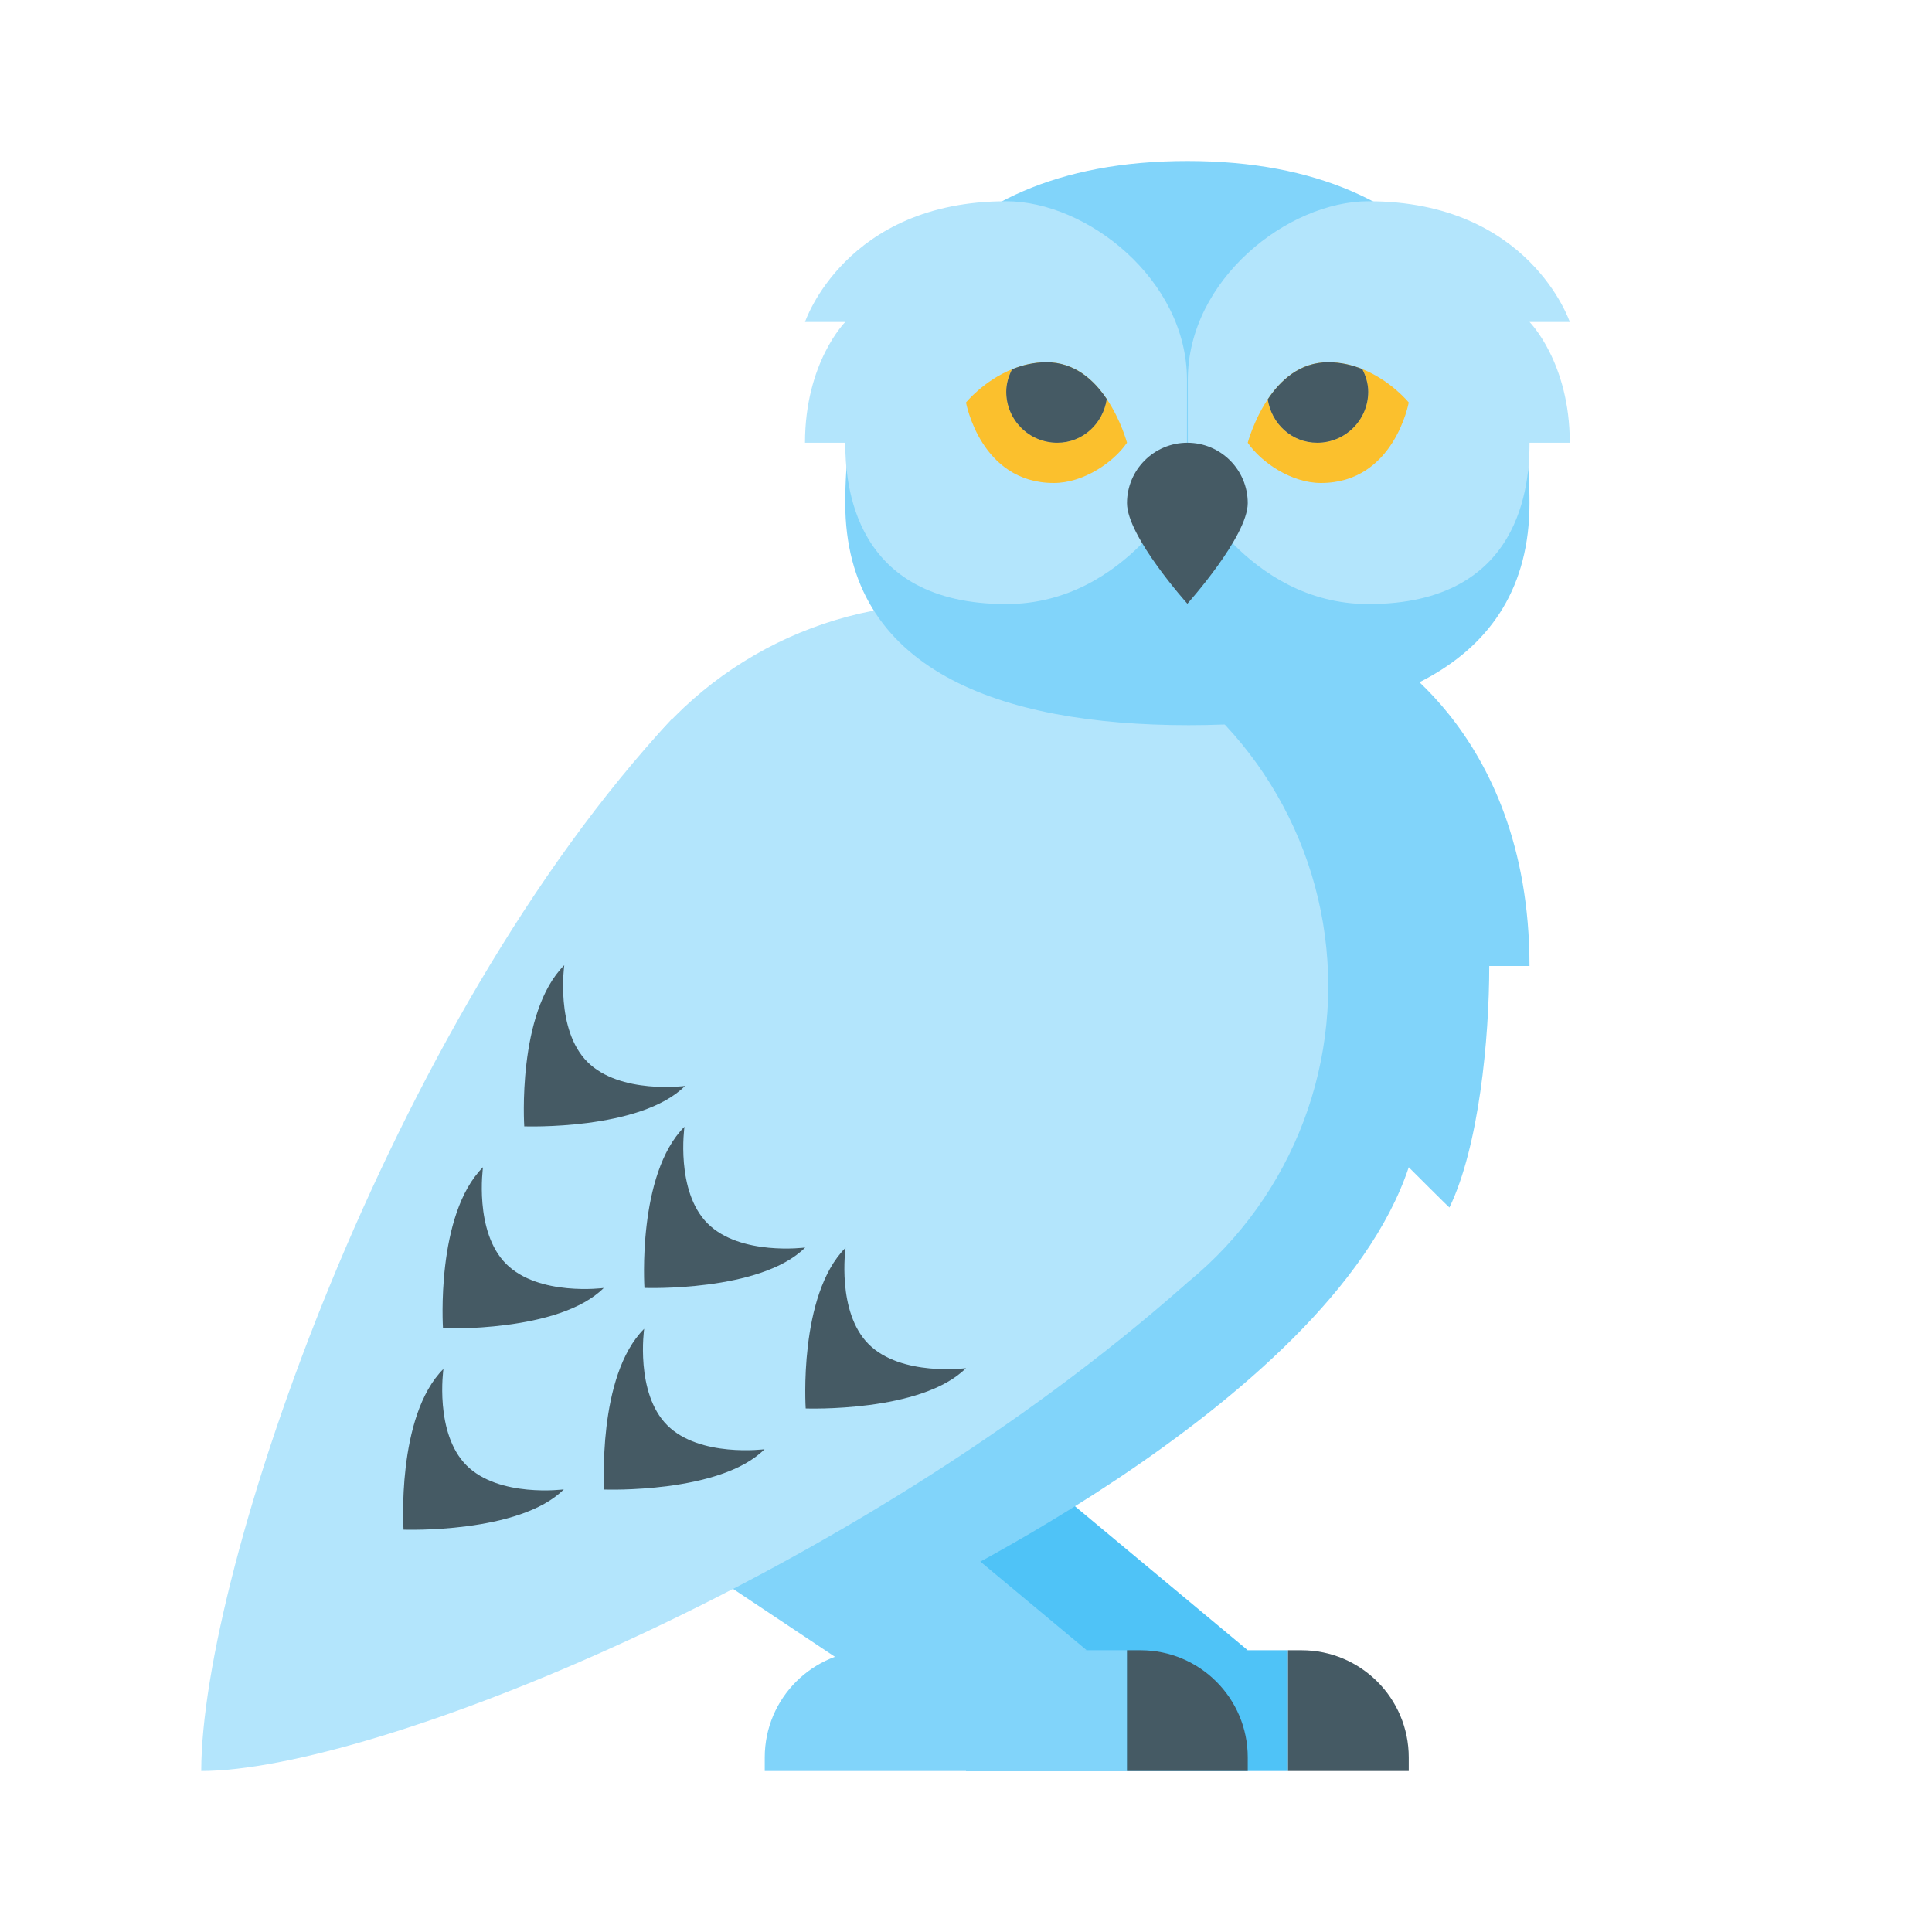 <svg xmlns="http://www.w3.org/2000/svg"  viewBox="0 0 48 48" width="1600px" height="1600px" baseProfile="basic"><polygon fill="#4fc3f7" points="26,42 20,38 25,36 31,41"/><path fill="#4fc3f7" d="M26.663,41C25.192,41,24,42.192,24,43.663V44h8v-3H26.663z"/><path fill="#455a64" d="M35,43.663C35,42.192,33.808,41,32.337,41H32v3h3V43.663z"/><path fill="#81d4fa" d="M18,38.003C18,32.118,22,21,22,21l12-5c0,0,4,2,4,8l-1,0c0,1.811-0.257,4.491-0.989,6 C36,30,35,29,35,29c-2,6-13,11-13,11S18,38,18,38.003z"/><polygon fill="#81d4fa" points="22,42 16,38 21,36 27,41"/><circle cx="23.5" cy="24.5" r="9.5" fill="#b3e5fc"/><path fill="#b3e5fc" d="M5,44c0-4.949,4.652-18.584,11.701-26.147c0.354,0.388,12.782,14.028,12.782,14.028 C21.163,39.253,9.23,44,5,44z"/><path fill="#81d4fa" d="M38,12.5c0,4.142-3.775,5.517-8.469,5.517S21,16.642,21,12.5S23,4,29.5,4S38,8.358,38,12.5z"/><path fill="#b3e5fc" d="M29.49,9.438c0,0.691-0.001,2.546-0.001,2.546c0.004,0-1.466,3.024-4.489,3.024 c-3.82,0-4-3.008-4-4.008h-1c0-2,1-3,1-3h-1c0,0,1-3,5-3C27,5,29.49,6.944,29.49,9.438z"/><path fill="#b3e5fc" d="M29.511,9.438c0,0.691,0.001,2.546,0.001,2.546c-0.004,0,1.466,3.024,4.489,3.024 c3.82,0,4-3.008,4-4.008h1c0-2-1-3-1-3h1c0,0-1-3-5-3C32.001,5,29.511,6.944,29.511,9.438z"/><path fill="#fbc02d" d="M27.497,9.914C27.406,10.524,26.902,11,26.267,11C25.567,11,25,10.433,25,9.733 c0-0.203,0.059-0.388,0.144-0.559C24.437,9.461,24,10,24,10s0.361,2,2.181,2c0.733,0,1.479-0.506,1.819-1 C28,11,27.852,10.441,27.497,9.914z"/><path fill="#fbc02d" d="M26.267,11c0.636,0,1.139-0.476,1.23-1.086C27.182,9.445,26.704,9,26,9 c-0.316,0-0.603,0.072-0.856,0.175C25.059,9.345,25,9.53,25,9.733C25,10.433,25.567,11,26.267,11z"/><path fill="#455a64" d="M26.267,11c0.636,0,1.139-0.476,1.23-1.086C27.182,9.445,26.704,9,26,9 c-0.316,0-0.603,0.072-0.856,0.175C25.059,9.345,25,9.53,25,9.733C25,10.433,25.567,11,26.267,11z"/><path fill="#fbc02d" d="M33.846,9.17c0.087,0.172,0.147,0.358,0.147,0.563c0,0.7-0.567,1.267-1.267,1.267 c-0.633,0-1.135-0.472-1.229-1.079C31.146,10.446,31,11,31,11c0.34,0.494,1.086,1,1.819,1C34.639,12,35,10,35,10 S34.559,9.455,33.846,9.17z"/><path fill="#fbc02d" d="M32.726,11c0.7,0,1.267-0.567,1.267-1.267c0-0.205-0.06-0.392-0.147-0.563 C33.595,9.069,33.312,9,33,9c-0.708,0-1.187,0.449-1.503,0.921C31.591,10.528,32.093,11,32.726,11z"/><path fill="#455a64" d="M32.726,11c0.7,0,1.267-0.567,1.267-1.267c0-0.205-0.06-0.392-0.147-0.563 C33.595,9.069,33.312,9,33,9c-0.708,0-1.187,0.449-1.503,0.921C31.591,10.528,32.093,11,32.726,11z"/><path fill="#81d4fa" d="M21.663,41C20.192,41,19,42.192,19,43.663V44h9v-3H21.663z"/><path fill="#455a64" d="M31,43.663C31,42.192,29.808,41,28.337,41H28v3h3V43.663z"/><path fill="#455a64" d="M11.59,36.407c-0.802-0.802-0.573-2.397-0.573-2.396c-1.177,1.177-0.991,3.993-0.991,3.993 s2.876,0.105,3.982-1.001C14.006,37.004,12.397,37.214,11.59,36.407z"/><path fill="#455a64" d="M17.58,30.397c-0.804-0.804-0.574-2.403-0.575-2.403c-1.181,1.181-0.994,4.004-0.994,4.004 s2.884,0.105,3.994-1.004C20.003,30.996,18.389,31.206,17.58,30.397z"/><path fill="#455a64" d="M21.581,33.396C20.779,32.594,21.009,31,21.008,31c-1.177,1.177-0.991,3.993-0.991,3.993 s2.876,0.105,3.982-1.001C23.997,33.993,22.388,34.203,21.581,33.396z"/><path fill="#455a64" d="M14.594,26.383c-0.804-0.804-0.574-2.403-0.575-2.403c-1.181,1.181-0.994,4.004-0.994,4.004 s2.884,0.105,3.994-1.004C17.017,26.982,15.403,27.192,14.594,26.383z"/><path fill="#455a64" d="M12.575,31.402c-0.804-0.804-0.574-2.403-0.575-2.403c-1.181,1.181-0.994,4.004-0.994,4.004 s2.884,0.105,3.994-1.004C14.998,32.001,13.384,32.211,12.575,31.402z"/><path fill="#455a64" d="M16.577,35.41c-0.802-0.802-0.573-2.397-0.573-2.396c-1.177,1.177-0.991,3.993-0.991,3.993 s2.876,0.105,3.982-1.001C18.993,36.006,17.383,36.216,16.577,35.41z"/><path fill="#455a64" d="M31,12.5c0,0.828-1.5,2.499-1.5,2.499S28,13.328,28,12.5s0.672-1.5,1.5-1.5S31,11.672,31,12.5z"/></svg>